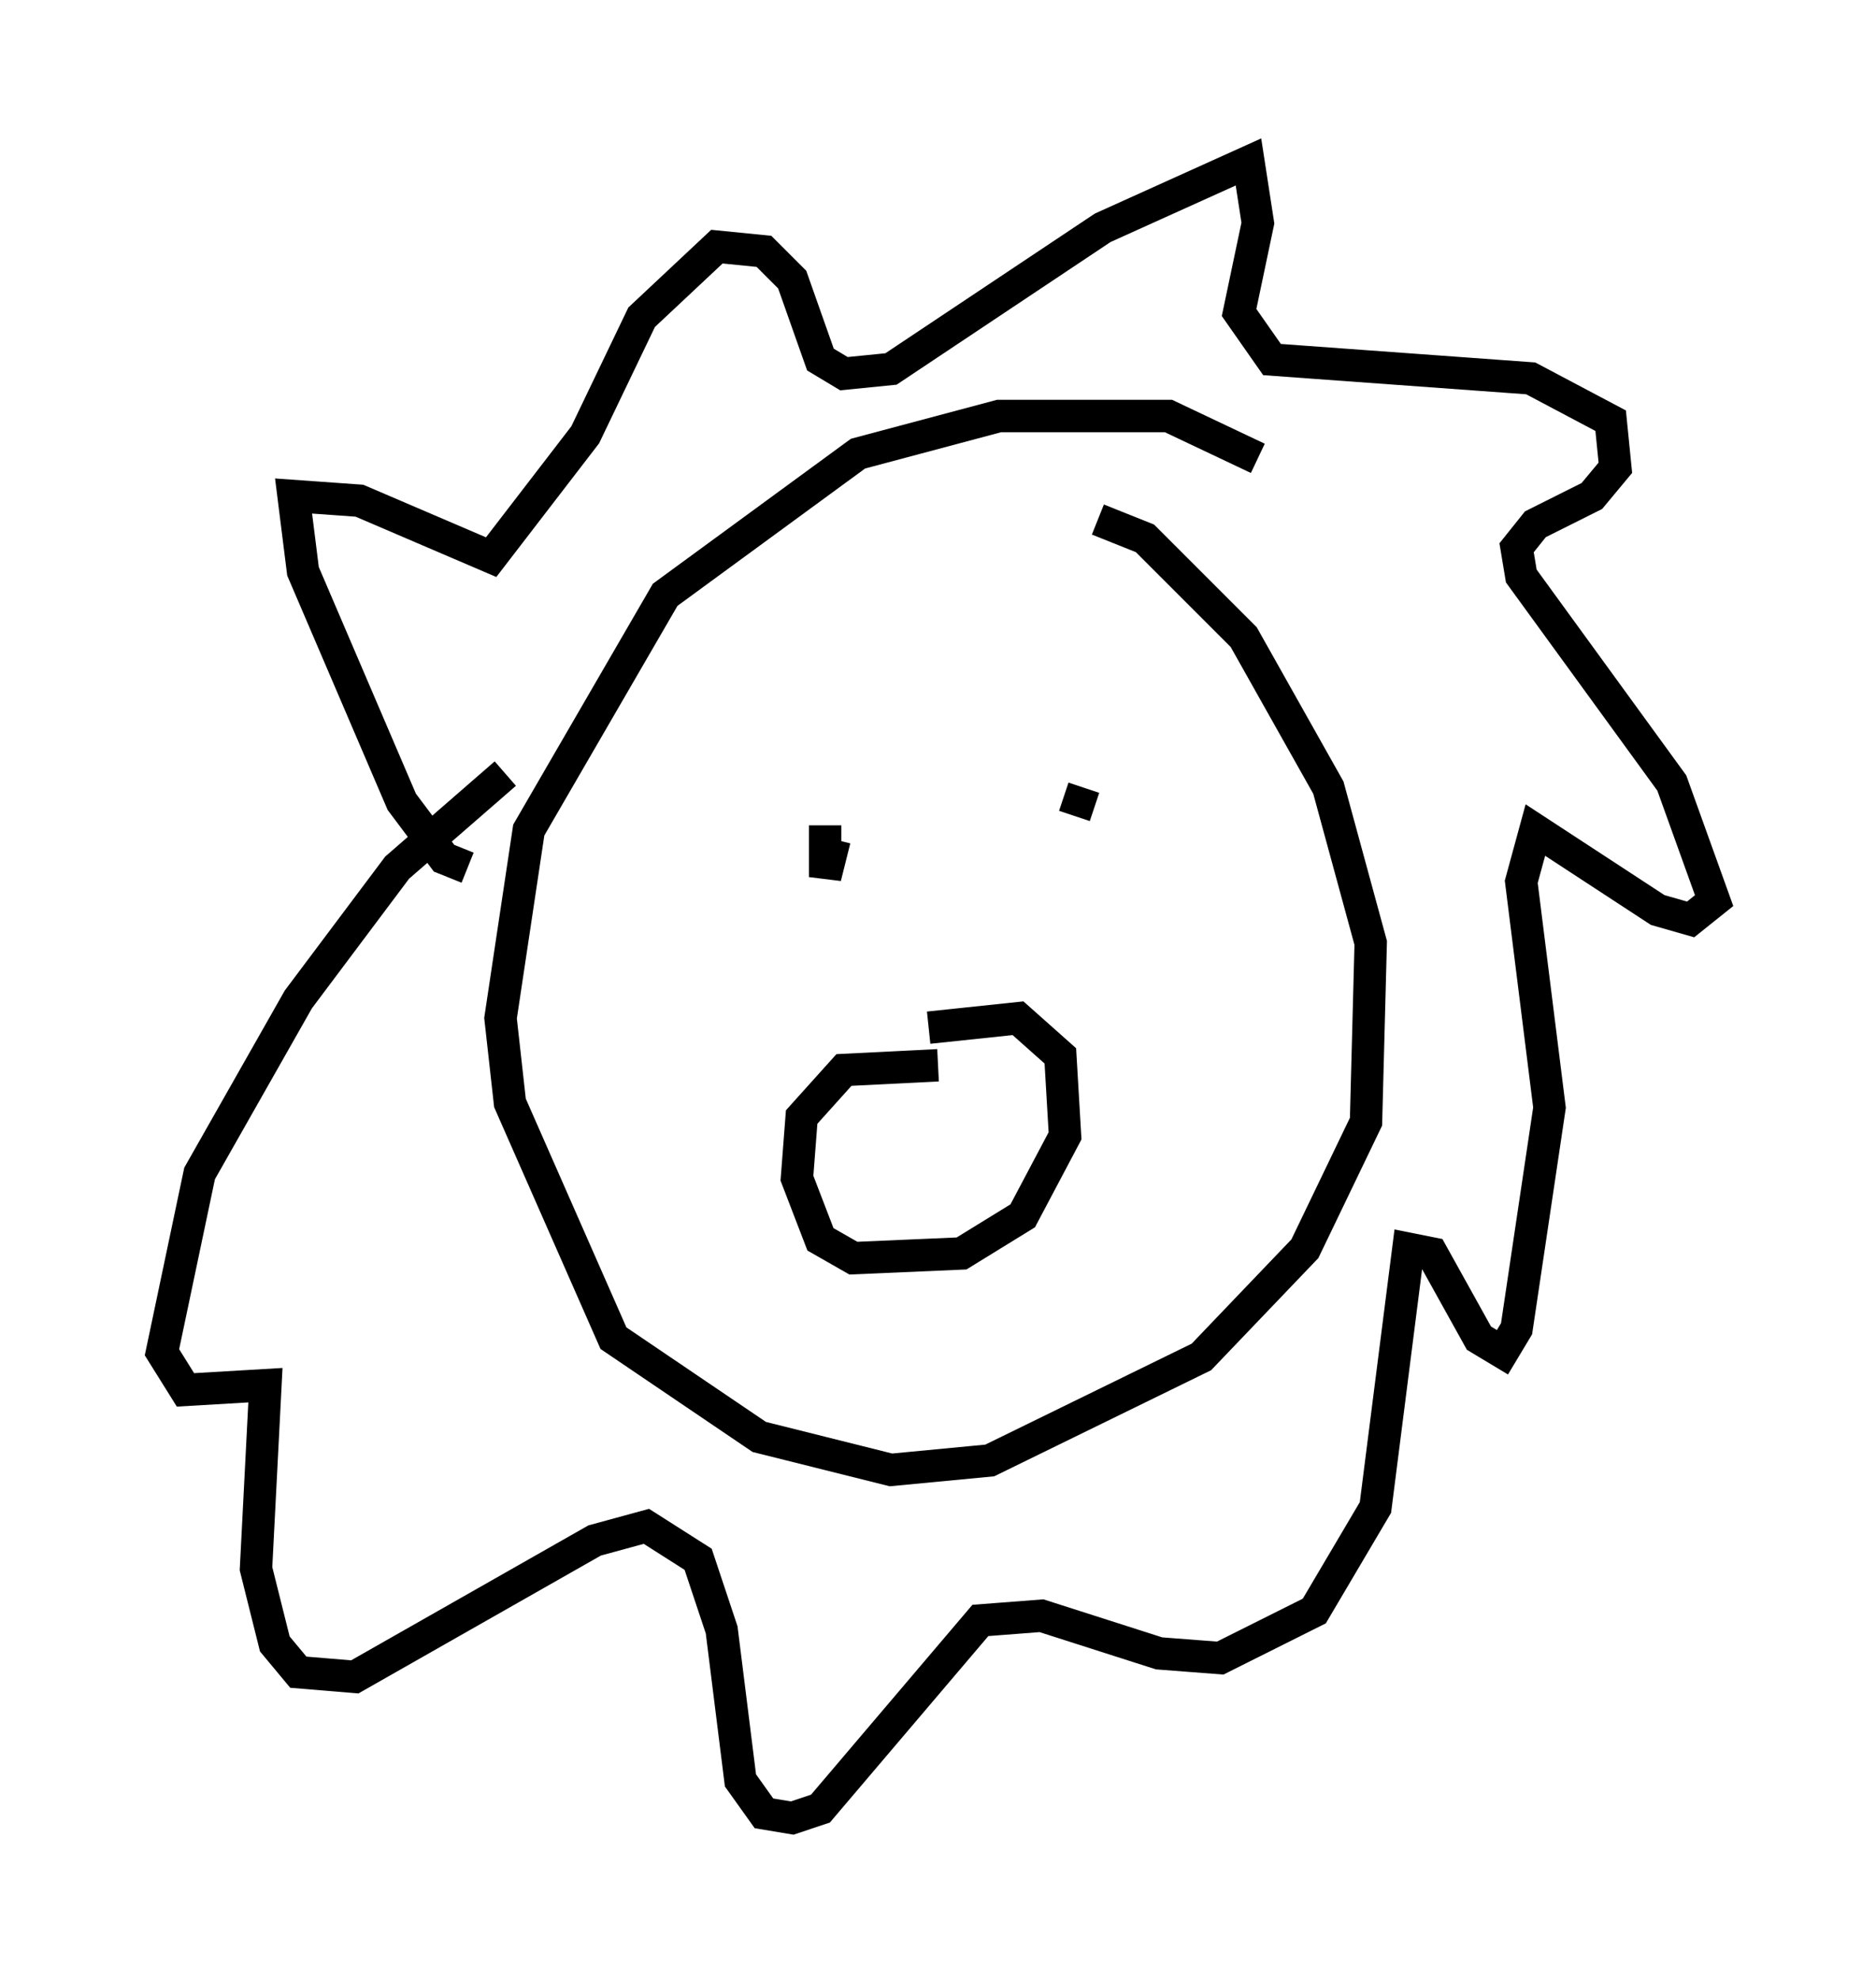 <?xml version="1.0" encoding="utf-8" ?>
<svg baseProfile="full" height="61.128" version="1.1" width="57.933" xmlns="http://www.w3.org/2000/svg" xmlns:ev="http://www.w3.org/2001/xml-events" xmlns:xlink="http://www.w3.org/1999/xlink"><defs /><rect fill="white" height="61.128" width="57.933" x="0" y="0" /><path d="M39.715, 16.62 m-0.872, -2.469 l-2.76, -1.307 -5.229, 0.0 l-4.358, 1.162 -5.955, 4.358 l-4.212, 7.263 -0.872, 5.81 l0.291, 2.615 3.196, 7.263 l4.503, 3.05 4.067, 1.017 l3.05, -0.291 6.536, -3.196 l3.196, -3.341 1.888, -3.922 l0.145, -5.52 -1.307, -4.793 l-2.615, -4.648 -3.05, -3.05 l-1.453, -0.581 m-19.464, 10.749 l-0.726, -0.291 -1.307, -1.743 l-3.05, -7.117 -0.291, -2.324 l2.034, 0.145 4.067, 1.743 l2.905, -3.777 1.743, -3.631 l2.324, -2.179 1.453, 0.145 l0.872, 0.872 0.872, 2.469 l0.726, 0.436 1.453, -0.145 l6.536, -4.358 4.503, -2.034 l0.291, 1.888 -0.581, 2.76 l1.017, 1.453 7.989, 0.581 l2.469, 1.307 0.145, 1.453 l-0.726, 0.872 -1.743, 0.872 l-0.581, 0.726 0.145, 0.872 l4.648, 6.391 1.307, 3.631 l-0.726, 0.581 -1.017, -0.291 l-3.777, -2.469 -0.436, 1.598 l0.872, 6.972 -1.017, 6.827 l-0.436, 0.726 -0.726, -0.436 l-1.453, -2.615 -0.726, -0.145 l-1.017, 7.989 -1.888, 3.196 l-2.905, 1.453 -1.888, -0.145 l-3.631, -1.162 -1.888, 0.145 l-4.939, 5.81 -0.872, 0.291 l-0.872, -0.145 -0.726, -1.017 l-0.581, -4.648 -0.726, -2.179 l-1.598, -1.017 -1.598, 0.436 l-7.408, 4.212 -1.743, -0.145 l-0.726, -0.872 -0.581, -2.324 l0.291, -5.665 -2.469, 0.145 l-0.726, -1.162 1.162, -5.52 l3.05, -5.374 3.05, -4.067 l3.341, -2.905 m9.877, 1.598 l0.0, 1.598 0.291, -1.162 m7.698, -1.598 l-0.291, 0.872 m-4.212, 7.698 l-2.905, 0.145 -1.307, 1.453 l-0.145, 1.888 0.726, 1.888 l1.017, 0.581 3.341, -0.145 l1.888, -1.162 1.307, -2.469 l-0.145, -2.469 -1.307, -1.162 l-2.76, 0.291 " fill="none" stroke="black" stroke-width="1" /></svg>